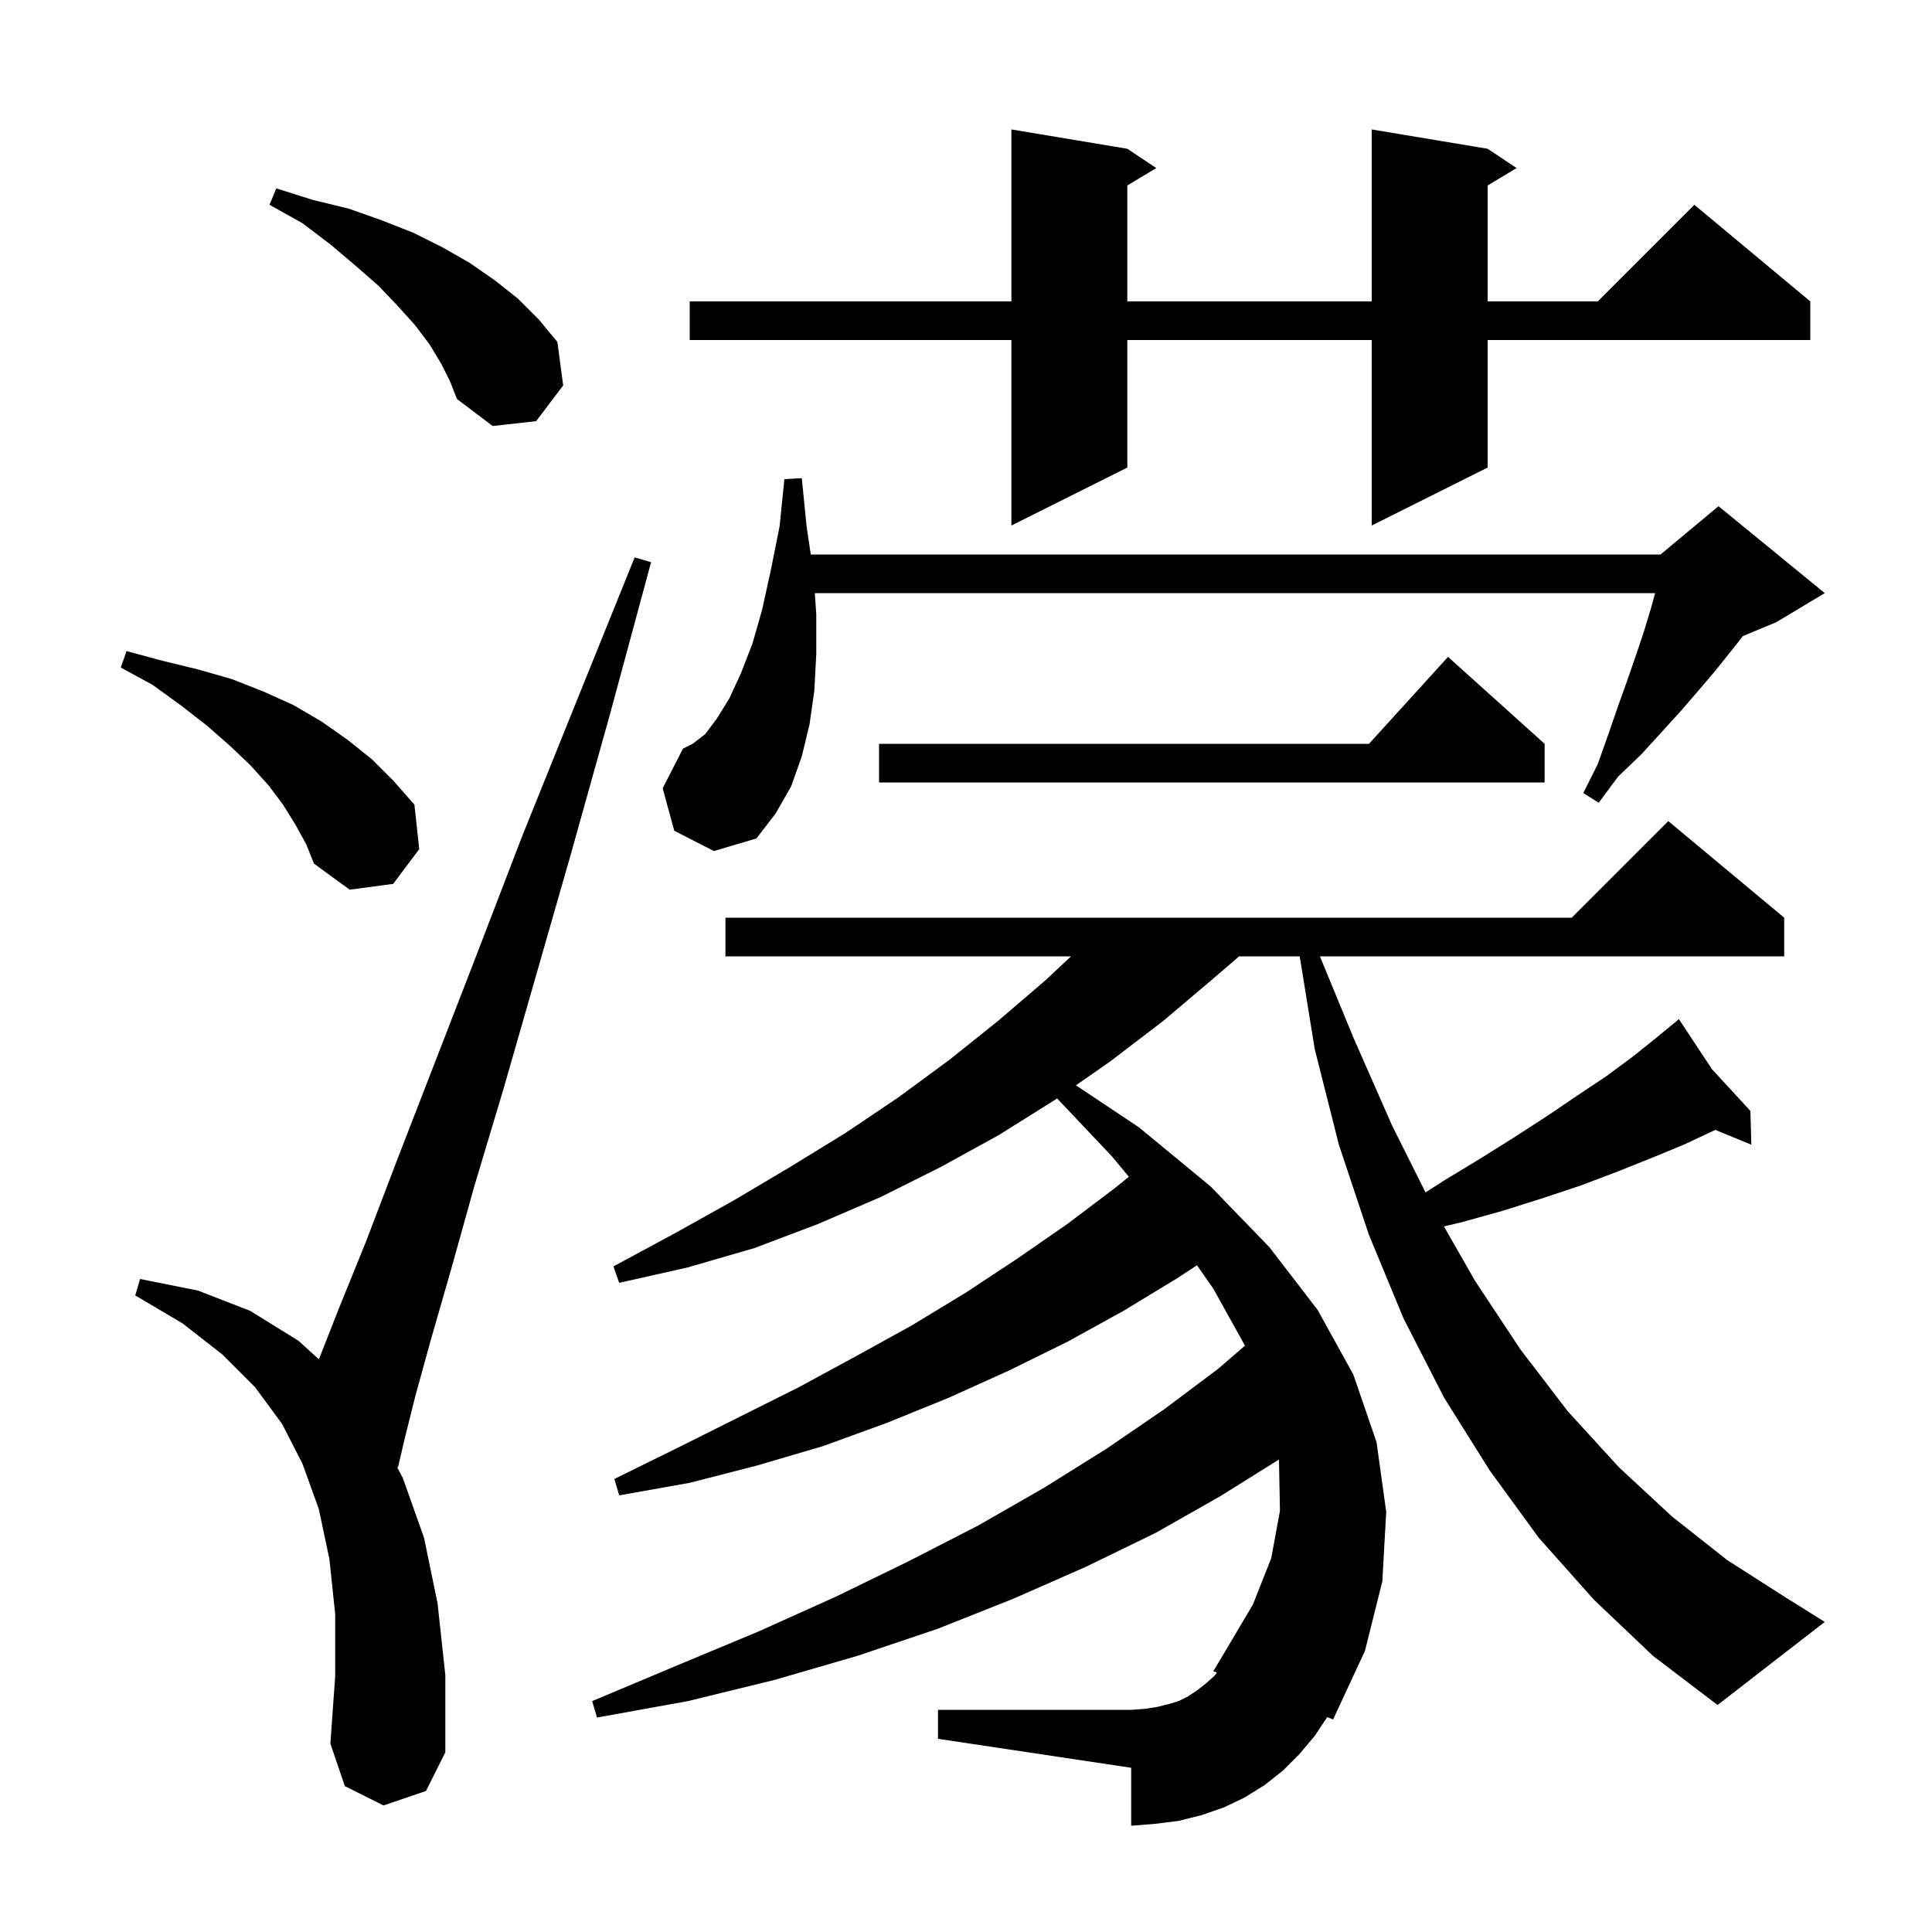 <svg xmlns="http://www.w3.org/2000/svg" xmlns:xlink="http://www.w3.org/1999/xlink" version="1.1" baseProfile="full" viewBox="0 0 200 200" width="200" height="200">
<g fill="black">
<path d="M 165.0 165.6 L 159.3 159.2 L 154.2 152.2 L 149.5 144.7 L 145.3 136.5 L 142.112 128.797 L 142.1 128.8 L 142.02 128.573 L 141.7 127.8 L 138.6 118.5 L 136.1 108.6 L 134.546 99.0 L 128.274 99.0 L 125.6 101.3 L 120.4 105.7 L 114.9 109.9 L 111.379 112.352 L 117.9 116.7 L 125.3 122.8 L 131.4 129.1 L 136.4 135.6 L 140.1 142.3 L 142.5 149.3 L 143.5 156.5 L 143.1 163.7 L 141.3 170.9 L 138.0 178.0 L 137.396 177.756 L 136.1 179.7 L 134.5 181.6 L 132.8 183.3 L 130.9 184.8 L 128.8 186.1 L 126.7 187.1 L 124.4 187.9 L 122.0 188.5 L 119.6 188.8 L 117.1 189.0 L 117.1 183.0 L 97.1 180.0 L 97.1 177.0 L 117.1 177.0 L 118.5 176.9 L 119.8 176.7 L 121.0 176.4 L 122.0 176.1 L 123.0 175.6 L 123.9 175.0 L 124.8 174.3 L 125.7 173.5 L 125.978 173.152 L 125.6 173.0 L 126.8 171.0 L 129.7 166.1 L 131.6 161.3 L 132.5 156.4 L 132.4 151.2 L 132.38 151.1 L 126.3 154.9 L 119.6 158.7 L 112.4 162.2 L 104.9 165.5 L 97.1 168.6 L 88.8 171.4 L 80.2 173.9 L 71.2 176.1 L 61.8 177.8 L 61.3 176.1 L 70.1 172.4 L 78.5 168.9 L 86.5 165.3 L 94.1 161.6 L 101.3 157.9 L 108.1 154.0 L 114.5 150.0 L 120.5 145.9 L 126.1 141.7 L 128.879 139.302 L 125.6 133.4 L 123.914 130.981 L 121.9 132.3 L 116.3 135.7 L 110.5 138.9 L 104.4 141.9 L 98.2 144.7 L 91.8 147.3 L 85.2 149.7 L 78.4 151.7 L 71.4 153.5 L 64.1 154.8 L 63.6 153.1 L 70.1 149.9 L 82.7 143.6 L 88.6 140.4 L 94.4 137.2 L 100.0 133.8 L 105.3 130.3 L 110.5 126.7 L 115.4 123.0 L 116.861 121.819 L 115.1 119.7 L 109.432 113.708 L 109.3 113.8 L 103.4 117.5 L 97.4 120.8 L 91.2 123.9 L 84.7 126.7 L 78.1 129.2 L 71.2 131.2 L 64.1 132.8 L 63.5 131.1 L 69.8 127.7 L 75.9 124.3 L 81.8 120.8 L 87.5 117.3 L 93.0 113.6 L 98.3 109.7 L 103.3 105.7 L 108.2 101.5 L 110.874 99.0 L 75.1 99.0 L 75.1 95.0 L 162.7 95.0 L 172.7 85.0 L 184.7 95.0 L 184.7 99.0 L 136.636 99.0 L 140.1 107.4 L 144.1 116.5 L 147.569 123.438 L 149.5 122.2 L 153.3 119.9 L 156.8 117.7 L 160.2 115.5 L 163.3 113.4 L 166.3 111.4 L 169.0 109.4 L 171.5 107.4 L 173.029 106.137 L 173.0 106.1 L 173.032 106.135 L 173.8 105.5 L 177.216 110.676 L 181.2 115.0 L 181.3 118.5 L 177.565 116.966 L 177.5 117.0 L 174.3 118.5 L 170.9 119.9 L 167.4 121.3 L 163.7 122.7 L 159.8 124.0 L 155.7 125.3 L 151.4 126.5 L 149.477 126.96 L 152.7 132.6 L 157.4 139.7 L 162.3 146.1 L 167.6 151.9 L 173.1 157.0 L 178.8 161.5 L 184.9 165.4 L 188.9 167.9 L 177.8 176.5 L 171.1 171.4 Z M 39.7 186.9 L 35.7 184.9 L 34.2 180.5 L 34.7 173.5 L 34.7 167.1 L 34.1 161.4 L 33.0 156.2 L 31.3 151.5 L 29.2 147.4 L 26.4 143.6 L 23.0 140.2 L 18.9 137.0 L 14.0 134.1 L 14.5 132.4 L 20.5 133.6 L 25.9 135.7 L 30.9 138.8 L 33.012 140.715 L 35.1 135.4 L 37.9 128.5 L 41.1 120.1 L 44.9 110.3 L 49.2 99.2 L 54.0 86.7 L 59.6 72.8 L 65.7 57.7 L 67.4 58.2 L 63.1 74.1 L 59.1 88.4 L 55.4 101.3 L 52.1 112.8 L 49.1 122.8 L 46.7 131.4 L 44.6 138.7 L 43.0 144.5 L 41.9 148.9 L 41.2 151.9 L 41.102 151.867 L 41.7 153.0 L 43.9 159.2 L 45.3 166.0 L 46.1 173.4 L 46.1 181.4 L 44.1 185.4 Z M 30.6 85.4 L 29.3 83.3 L 27.8 81.3 L 25.9 79.2 L 23.8 77.2 L 21.4 75.1 L 18.7 73.0 L 15.8 70.9 L 12.5 69.1 L 13.1 67.4 L 16.8 68.4 L 20.5 69.3 L 24.0 70.3 L 27.3 71.6 L 30.4 73.0 L 33.3 74.7 L 36.0 76.6 L 38.5 78.6 L 40.8 80.9 L 42.9 83.3 L 43.4 87.9 L 40.7 91.5 L 36.2 92.1 L 32.5 89.4 L 31.7 87.4 Z M 69.8 86.0 L 68.6 81.6 L 70.7 77.5 L 71.7 77.0 L 73.0 76.0 L 74.2 74.4 L 75.5 72.3 L 76.7 69.7 L 77.9 66.6 L 78.9 63.1 L 79.8 59.0 L 80.7 54.5 L 81.2 49.6 L 83.0 49.5 L 83.5 54.5 L 83.932 57.4 L 171.9 57.4 L 177.9 52.4 L 188.9 61.4 L 183.9 64.4 L 180.425 65.848 L 179.2 67.4 L 177.6 69.4 L 175.9 71.4 L 174.0 73.6 L 172.0 75.8 L 169.9 78.1 L 167.5 80.4 L 165.5 83.1 L 163.9 82.1 L 165.4 79.1 L 166.5 76.0 L 167.5 73.1 L 168.5 70.3 L 169.4 67.7 L 170.2 65.3 L 170.9 63.0 L 171.336 61.4 L 84.35 61.4 L 84.5 63.6 L 84.5 67.7 L 84.3 71.5 L 83.8 75.0 L 83.0 78.3 L 81.9 81.4 L 80.3 84.2 L 78.3 86.8 L 73.9 88.1 Z M 159.9 77.0 L 159.9 81.0 L 91.0 81.0 L 91.0 77.0 L 141.718 77.0 L 149.9 68.0 Z M 154.0 15.4 L 157.0 17.4 L 154.0 19.2 L 154.0 31.2 L 165.4 31.2 L 175.4 21.2 L 187.4 31.2 L 187.4 35.2 L 154.0 35.2 L 154.0 48.4 L 142.0 54.4 L 142.0 35.2 L 116.7 35.2 L 116.7 48.4 L 104.7 54.4 L 104.7 35.2 L 71.4 35.2 L 71.4 31.2 L 104.7 31.2 L 104.7 13.4 L 116.7 15.4 L 119.7 17.4 L 116.7 19.2 L 116.7 31.2 L 142.0 31.2 L 142.0 13.4 Z M 45.7 37.7 L 44.5 35.7 L 43.0 33.7 L 41.2 31.7 L 39.2 29.6 L 36.8 27.5 L 34.2 25.3 L 31.3 23.1 L 27.9 21.2 L 28.6 19.5 L 32.4 20.7 L 36.1 21.6 L 39.5 22.8 L 42.8 24.1 L 45.8 25.6 L 48.6 27.2 L 51.2 29.0 L 53.6 30.9 L 55.8 33.1 L 57.7 35.4 L 58.3 39.9 L 55.5 43.6 L 51.0 44.1 L 47.3 41.3 L 46.6 39.5 Z " />
</g>
</svg>
